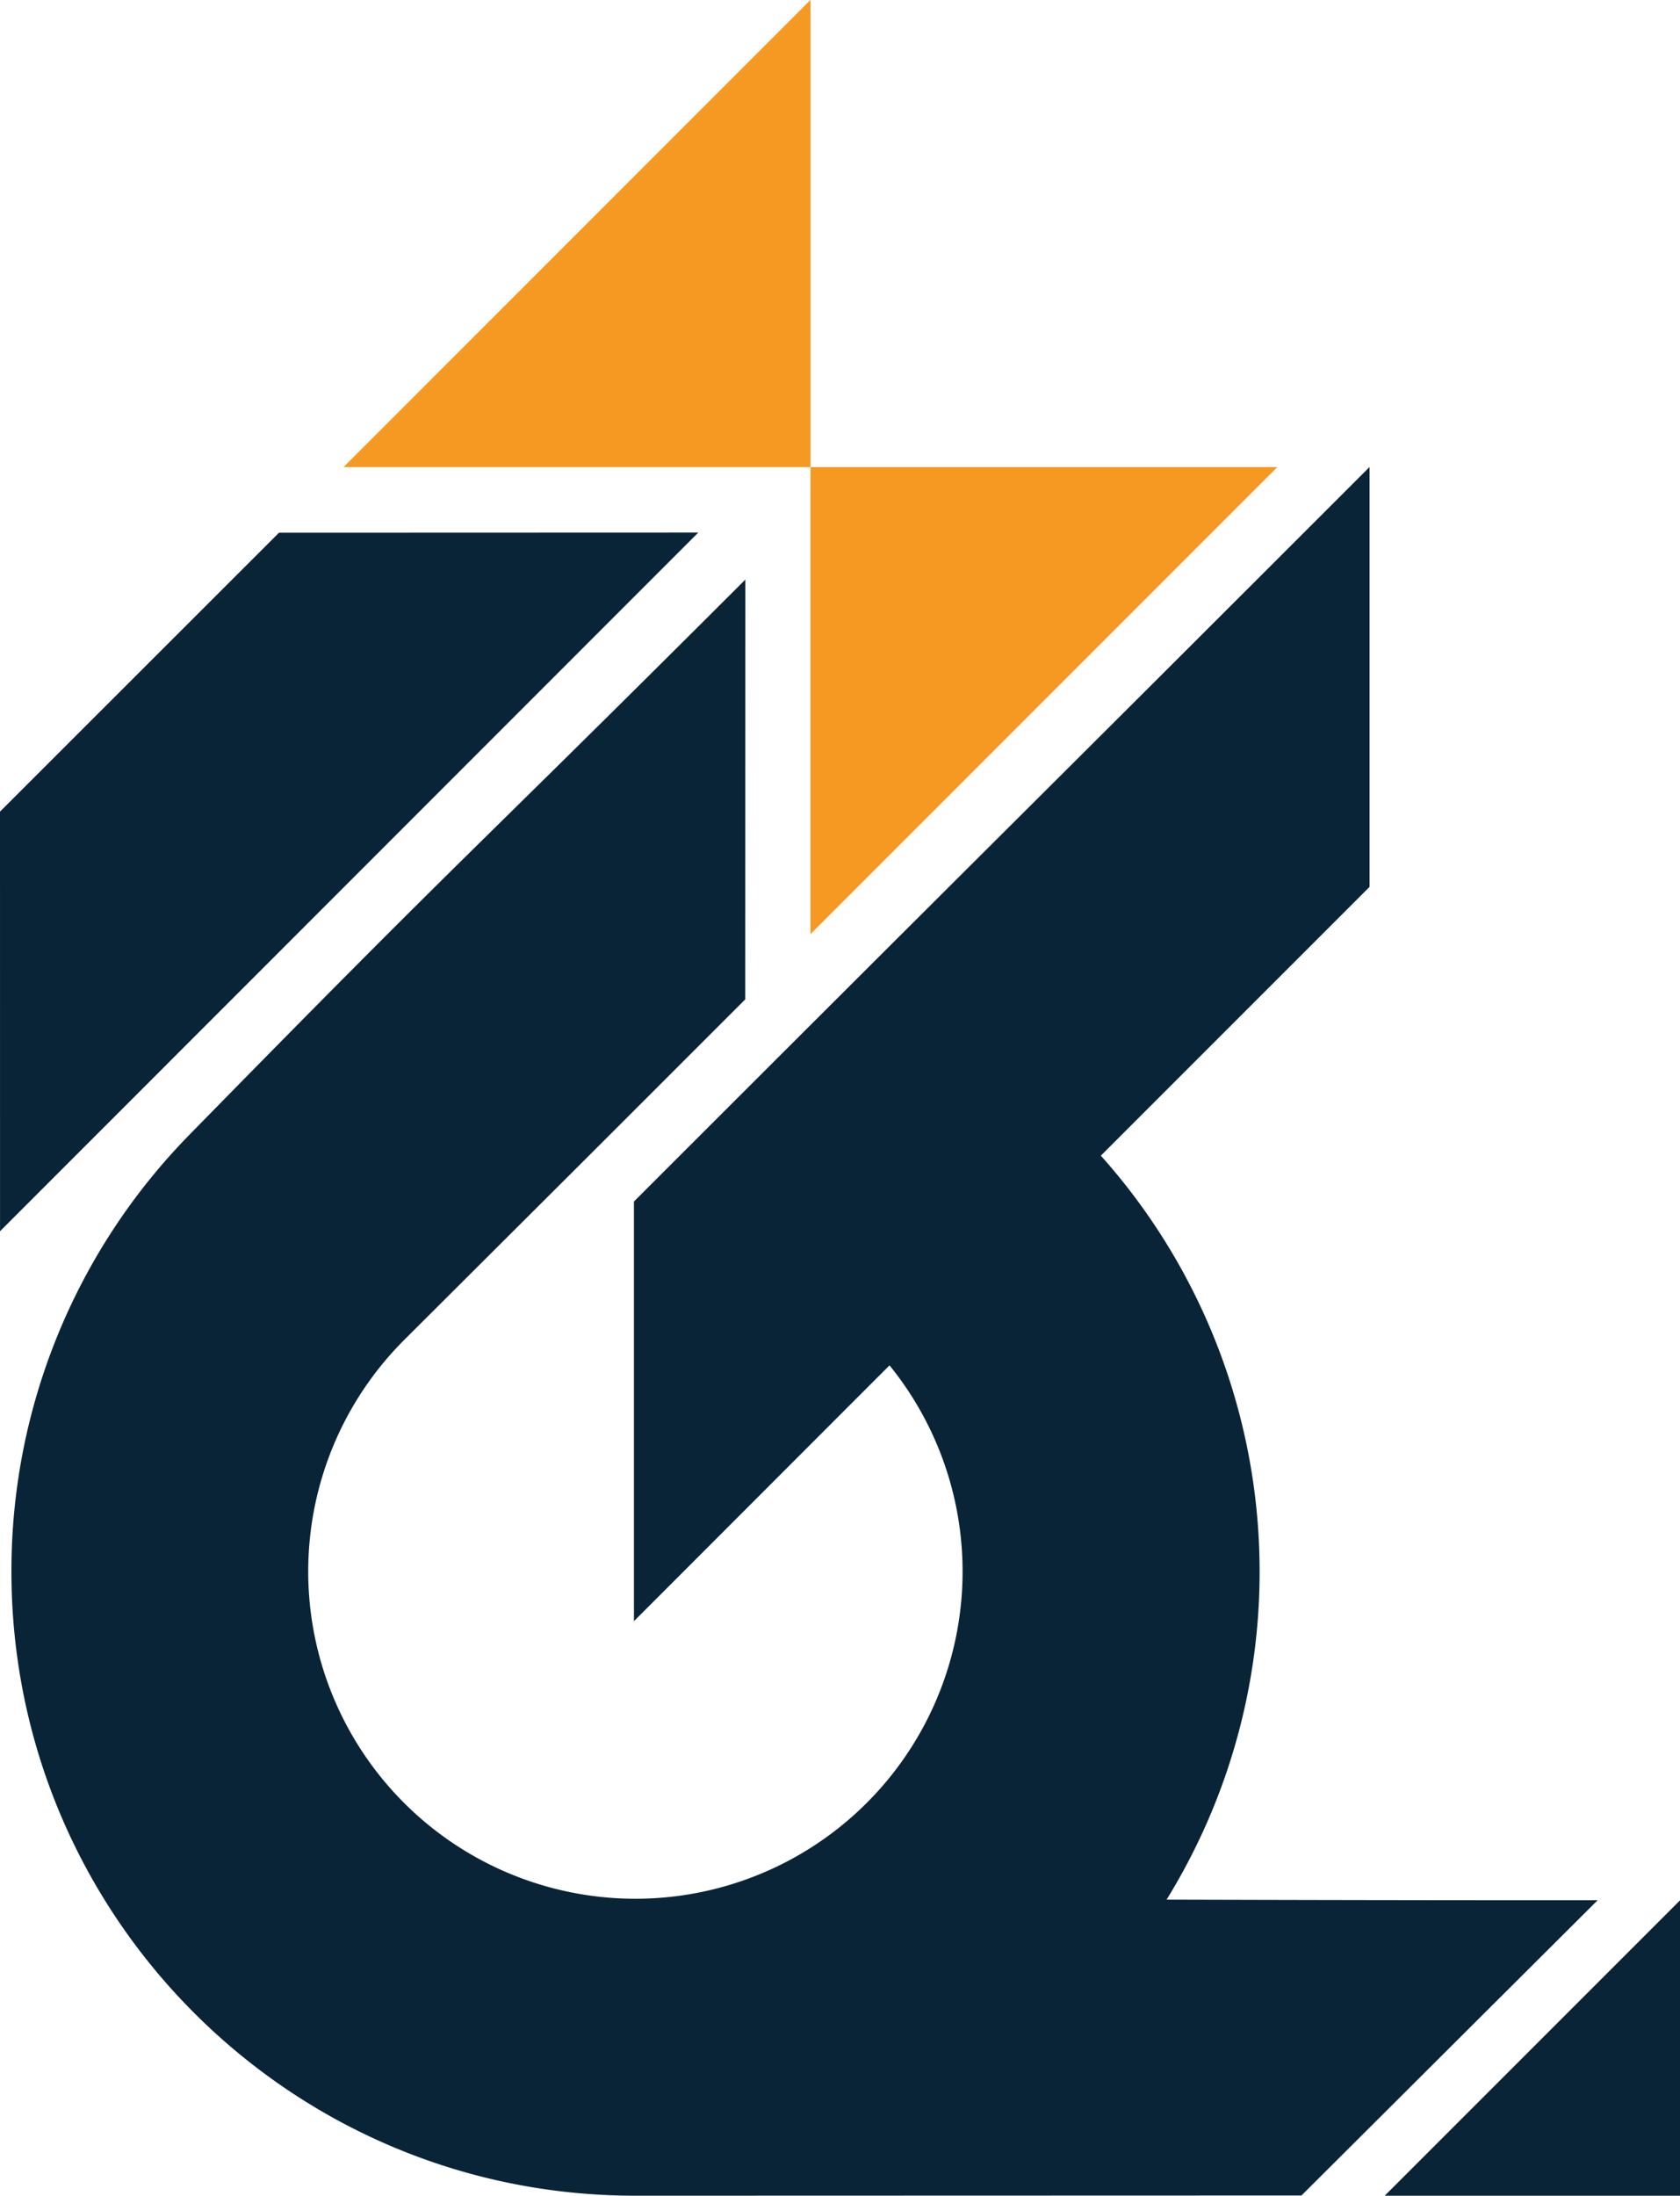 <svg xmlns="http://www.w3.org/2000/svg" viewBox="0 0 587.73 767.95"><defs><style>.cls-1{fill:#0a2437;}.cls-1,.cls-2{fill-rule:evenodd;}.cls-2{fill:#f69922;}</style></defs><g id="Layer_2" data-name="Layer 2"><g id="Layer_1-2" data-name="Layer 1"><polygon class="cls-1" points="97.61 186.31 244.29 186.26 0.01 430.62 0 283.86 97.61 186.31"/><polygon class="cls-2" points="283.54 163.35 446.88 163.35 283.54 326.7 283.54 163.35"/><polygon class="cls-1" points="587.73 767.95 484.42 767.95 587.73 664.65 587.73 767.95"/><polygon class="cls-2" points="283.52 163.35 120.19 163.35 283.52 0 283.52 163.35"/><path class="cls-1" d="M479.12,163.33l0,146.86-94,94a218.36,218.36,0,0,1,23,260.2c48.38.13,90.3.23,150.79.22L455.3,767.87l-229.94.07h-3.09C101.69,768,4,670.2,4,549.64A217.74,217.74,0,0,1,66.24,396.91C165,296.05,160.3,303.06,260.75,202.71l-.05,146.84C184.94,425.29,217.25,393,141.34,468.7a114.46,114.46,0,1,0,169.85,8.83L221.78,567l0-146.77C343.46,298.54,357.46,285,479.12,163.33"/></g></g></svg>